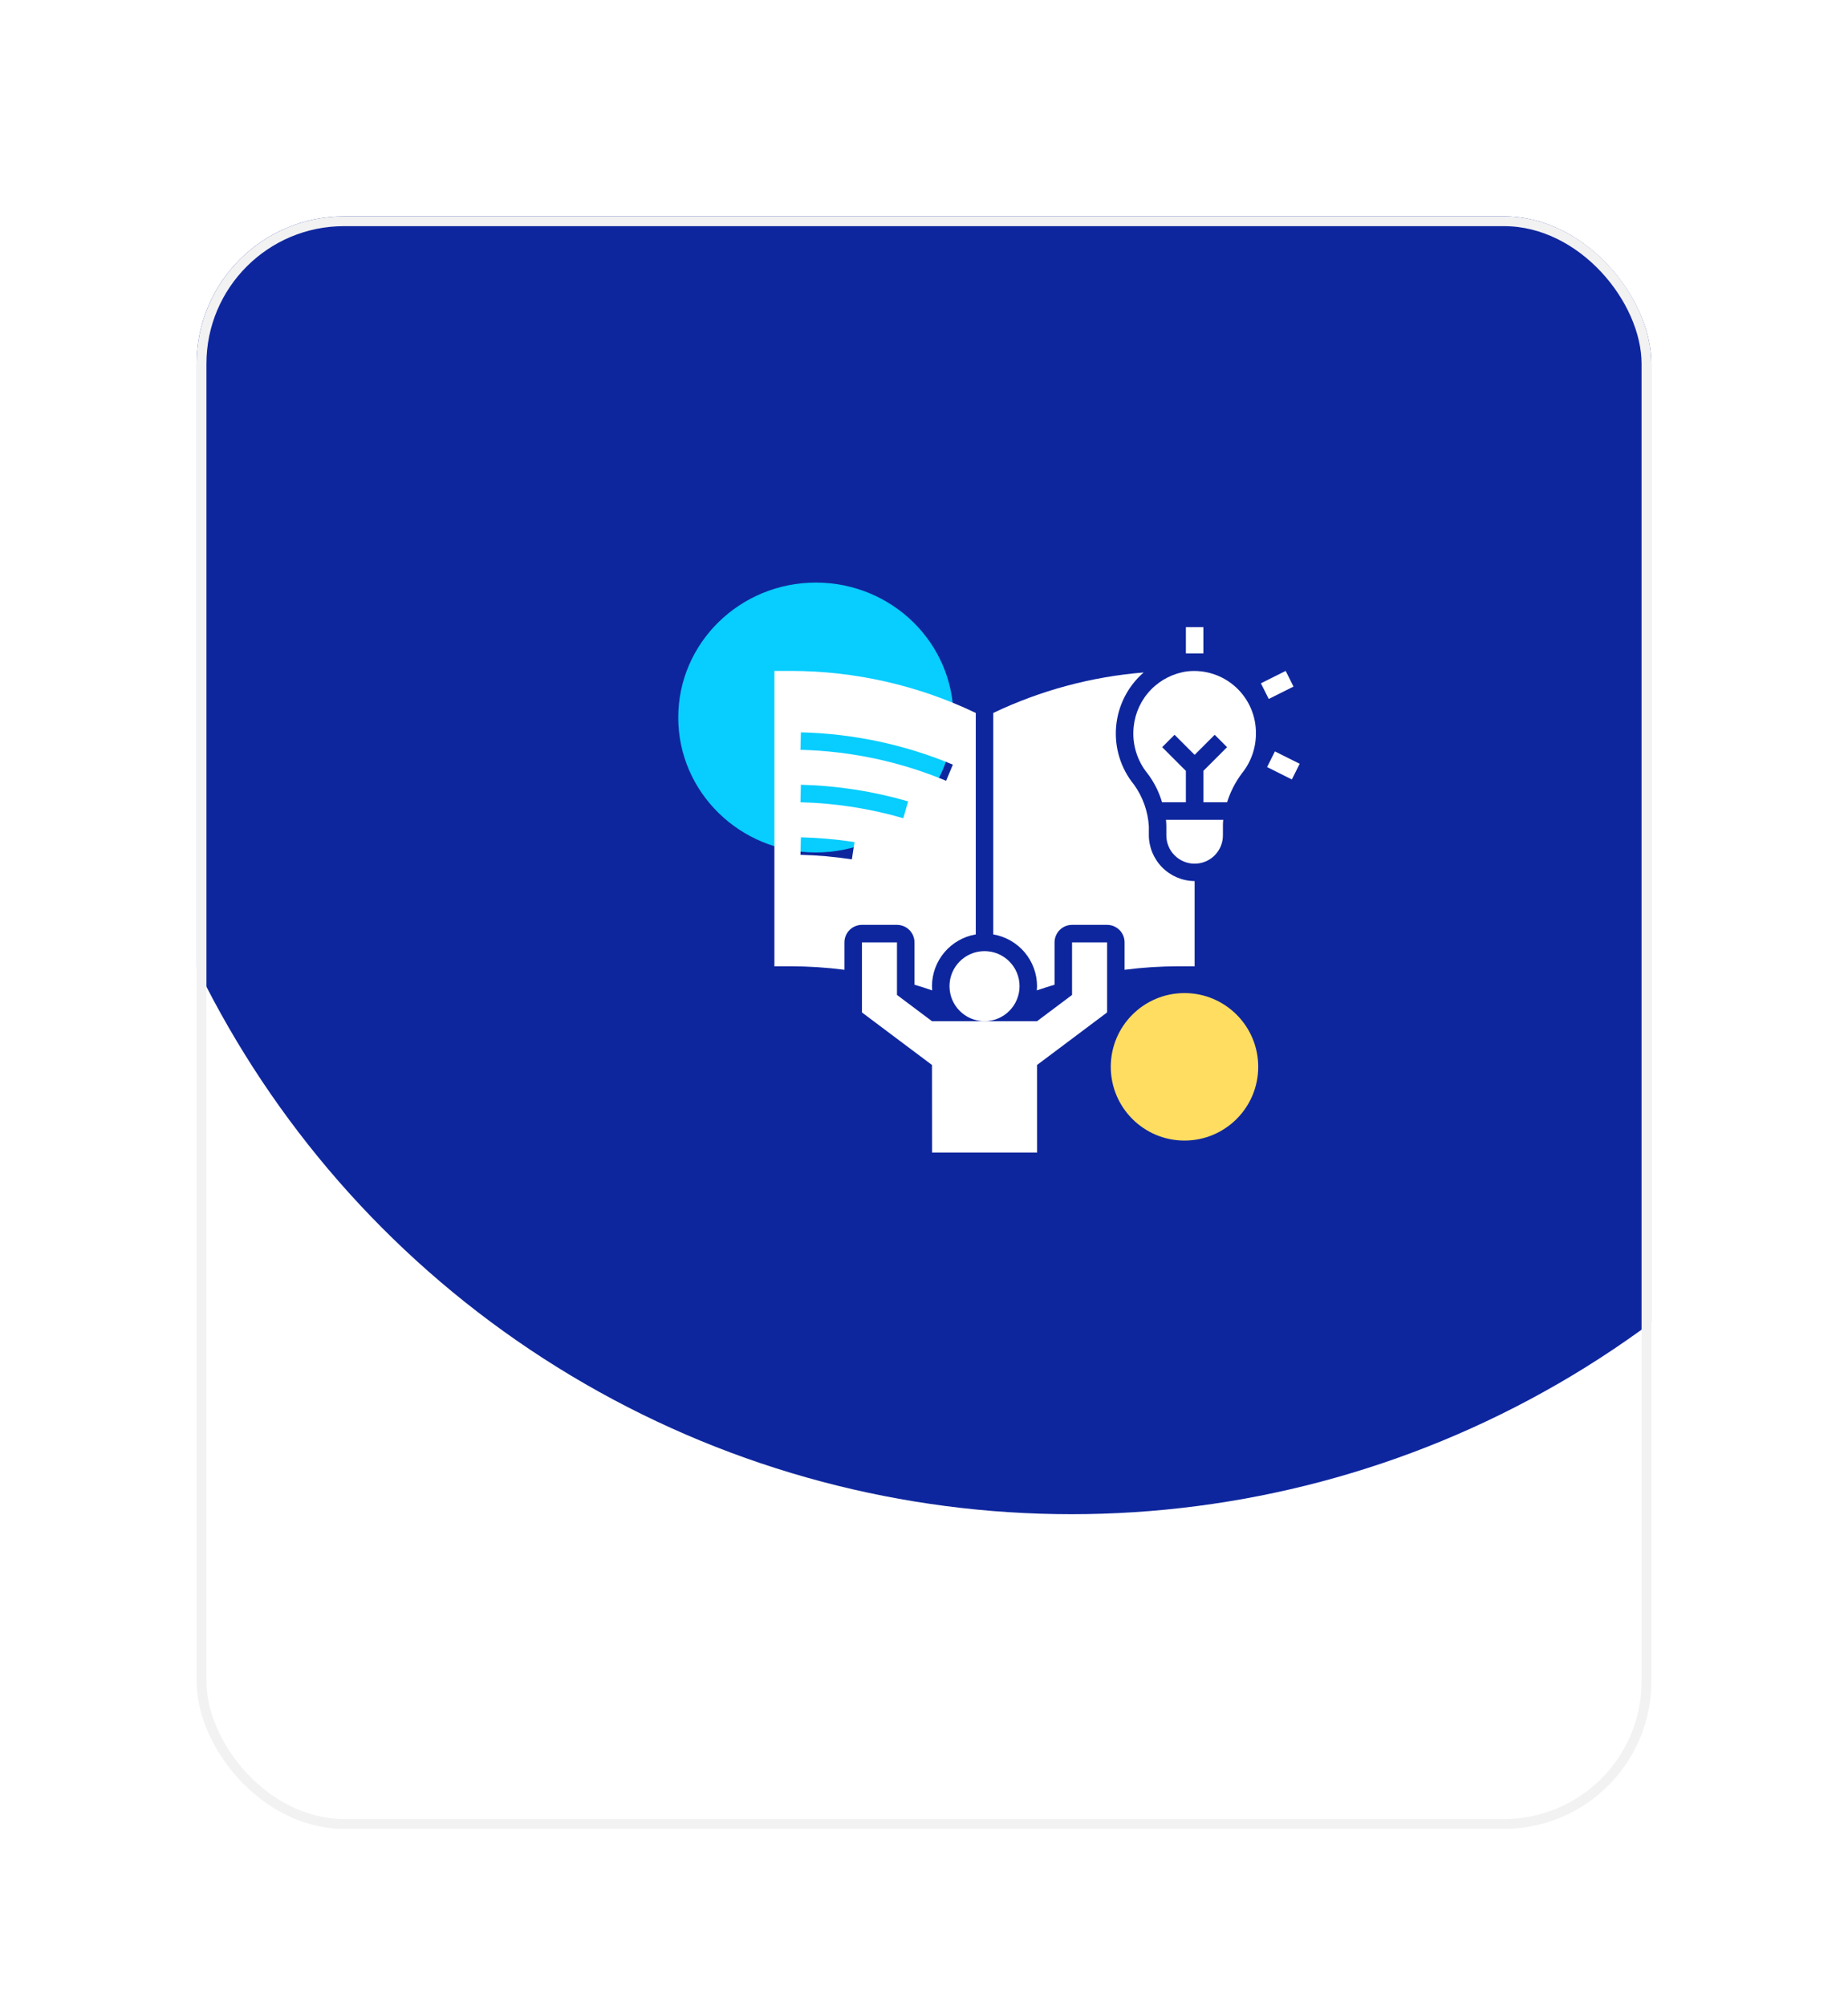 <svg width="188" height="204" viewBox="0 0 188 204" fill="none" xmlns="http://www.w3.org/2000/svg">
<g filter="url(#filter0_ddd)">
<g clip-path="url(#clip0)">
<rect x="20" y="10" width="148" height="164" rx="15" fill="white"/>
<circle cx="109" cy="43" r="99" fill="#0E269D"/>
<ellipse cx="83" cy="60.975" rx="14" ry="13.724" fill="#08CDFF"/>
<circle cx="120.5" cy="96.5" r="7.5" fill="#FFDD60"/>
<path d="M85.906 86.63V83.844C85.906 83.371 86.094 82.918 86.428 82.584C86.762 82.25 87.215 82.062 87.688 82.062H91.25C91.722 82.062 92.175 82.25 92.51 82.584C92.844 82.918 93.031 83.371 93.031 83.844V88.15C93.635 88.328 94.238 88.518 94.834 88.726C94.823 88.585 94.812 88.442 94.812 88.297C94.815 87.035 95.263 85.815 96.078 84.852C96.893 83.889 98.022 83.245 99.266 83.033V60.509C93.398 57.702 86.978 56.241 80.473 56.234H78.781V86.275H80.473C82.29 86.279 84.105 86.398 85.906 86.63V86.63ZM86.662 75.401C84.93 75.136 83.183 74.981 81.432 74.938L81.475 73.156C83.302 73.202 85.124 73.364 86.931 73.641L86.662 75.401ZM81.475 62.482C86.787 62.609 92.03 63.722 96.936 65.764L96.252 67.41C91.549 65.451 86.524 64.383 81.432 64.26L81.475 62.482ZM81.475 67.812C85.17 67.906 88.837 68.475 92.387 69.505L91.892 71.216C88.489 70.228 84.973 69.683 81.431 69.594L81.475 67.812Z" fill="white"/>
<path d="M100.156 91.859C102.124 91.859 103.719 90.264 103.719 88.297C103.719 86.329 102.124 84.734 100.156 84.734C98.189 84.734 96.594 86.329 96.594 88.297C96.594 90.264 98.189 91.859 100.156 91.859Z" fill="white"/>
<path d="M112.625 83.844H109.062V89.188L105.5 91.859H100.156H94.812L91.25 89.188V83.844H87.688V90.969L94.812 96.312L94.82 105.219H105.507L105.5 96.312L112.625 90.969V83.844Z" fill="white"/>
<path d="M119.839 86.275H121.531V77.609C120.288 77.6 119.099 77.097 118.226 76.212C117.353 75.328 116.866 74.132 116.873 72.889V72.026C116.778 70.511 116.259 69.053 115.376 67.818C114.02 66.162 113.362 64.042 113.543 61.909C113.724 59.776 114.729 57.797 116.345 56.393C111.038 56.823 105.853 58.218 101.047 60.509V83.033C102.291 83.245 103.42 83.889 104.235 84.852C105.049 85.815 105.498 87.035 105.5 88.297C105.5 88.442 105.489 88.585 105.479 88.726C106.074 88.518 106.677 88.332 107.281 88.15V83.844C107.281 83.371 107.469 82.918 107.803 82.584C108.137 82.25 108.59 82.062 109.062 82.062H112.625C113.097 82.062 113.55 82.25 113.885 82.584C114.219 82.918 114.406 83.371 114.406 83.844V86.63C116.208 86.398 118.022 86.279 119.839 86.275V86.275Z" fill="white"/>
<path d="M124.409 72.889V71.883C124.409 71.721 124.424 71.548 124.441 71.375H118.615C118.64 71.591 118.653 71.809 118.654 72.027V72.889C118.644 73.273 118.712 73.655 118.852 74.012C118.992 74.37 119.203 74.696 119.471 74.971C119.739 75.246 120.059 75.464 120.413 75.613C120.767 75.762 121.147 75.839 121.531 75.839C121.915 75.839 122.296 75.762 122.649 75.613C123.003 75.464 123.324 75.246 123.592 74.971C123.86 74.696 124.07 74.37 124.211 74.012C124.351 73.655 124.418 73.273 124.409 72.889V72.889ZM120.819 56.275C119.4 56.458 118.085 57.116 117.088 58.142C116.091 59.169 115.472 60.503 115.33 61.926C115.24 62.775 115.32 63.632 115.565 64.45C115.809 65.267 116.214 66.027 116.755 66.687C117.413 67.56 117.908 68.545 118.217 69.594H120.641V66.4L118.23 63.989L119.489 62.73L121.531 64.772L123.574 62.73L124.833 63.989L122.422 66.4V69.594H124.834C125.166 68.531 125.678 67.532 126.348 66.642C127.269 65.498 127.77 64.072 127.766 62.602C127.776 61.715 127.599 60.835 127.245 60.021C126.891 59.207 126.369 58.477 125.713 57.879C125.057 57.281 124.281 56.829 123.438 56.553C122.594 56.276 121.702 56.181 120.819 56.275V56.275Z" fill="white"/>
<path d="M122.422 51.781H120.641V54.453H122.422V51.781Z" fill="white"/>
<path d="M130.793 56.234L128.274 57.494L129.071 59.087L131.59 57.828L130.793 56.234Z" fill="white"/>
<path d="M129.7 64.421L128.903 66.014L131.422 67.273L132.219 65.68L129.7 64.421Z" fill="white"/>
</g>
<rect x="20.5" y="10.5" width="147" height="163" rx="14.5" stroke="#F2F2F2"/>
</g>
<defs>
<filter id="filter0_ddd" x="0" y="0" width="188" height="204" filterUnits="userSpaceOnUse" color-interpolation-filters="sRGB">
<feFlood flood-opacity="0" result="BackgroundImageFix"/>
<feColorMatrix in="SourceAlpha" type="matrix" values="0 0 0 0 0 0 0 0 0 0 0 0 0 0 0 0 0 0 127 0"/>
<feOffset/>
<feGaussianBlur stdDeviation="0.5"/>
<feColorMatrix type="matrix" values="0 0 0 0 0 0 0 0 0 0 0 0 0 0 0 0 0 0 0.04 0"/>
<feBlend mode="normal" in2="BackgroundImageFix" result="effect1_dropShadow"/>
<feColorMatrix in="SourceAlpha" type="matrix" values="0 0 0 0 0 0 0 0 0 0 0 0 0 0 0 0 0 0 127 0"/>
<feOffset dy="2"/>
<feGaussianBlur stdDeviation="3"/>
<feColorMatrix type="matrix" values="0 0 0 0 0 0 0 0 0 0 0 0 0 0 0 0 0 0 0.04 0"/>
<feBlend mode="normal" in2="effect1_dropShadow" result="effect2_dropShadow"/>
<feColorMatrix in="SourceAlpha" type="matrix" values="0 0 0 0 0 0 0 0 0 0 0 0 0 0 0 0 0 0 127 0"/>
<feOffset dy="10"/>
<feGaussianBlur stdDeviation="10"/>
<feColorMatrix type="matrix" values="0 0 0 0 0 0 0 0 0 0 0 0 0 0 0 0 0 0 0.04 0"/>
<feBlend mode="normal" in2="effect2_dropShadow" result="effect3_dropShadow"/>
<feBlend mode="normal" in="SourceGraphic" in2="effect3_dropShadow" result="shape"/>
</filter>
<clipPath id="clip0">
<rect x="20" y="10" width="148" height="164" rx="15" fill="white"/>
</clipPath>
</defs>
</svg>
